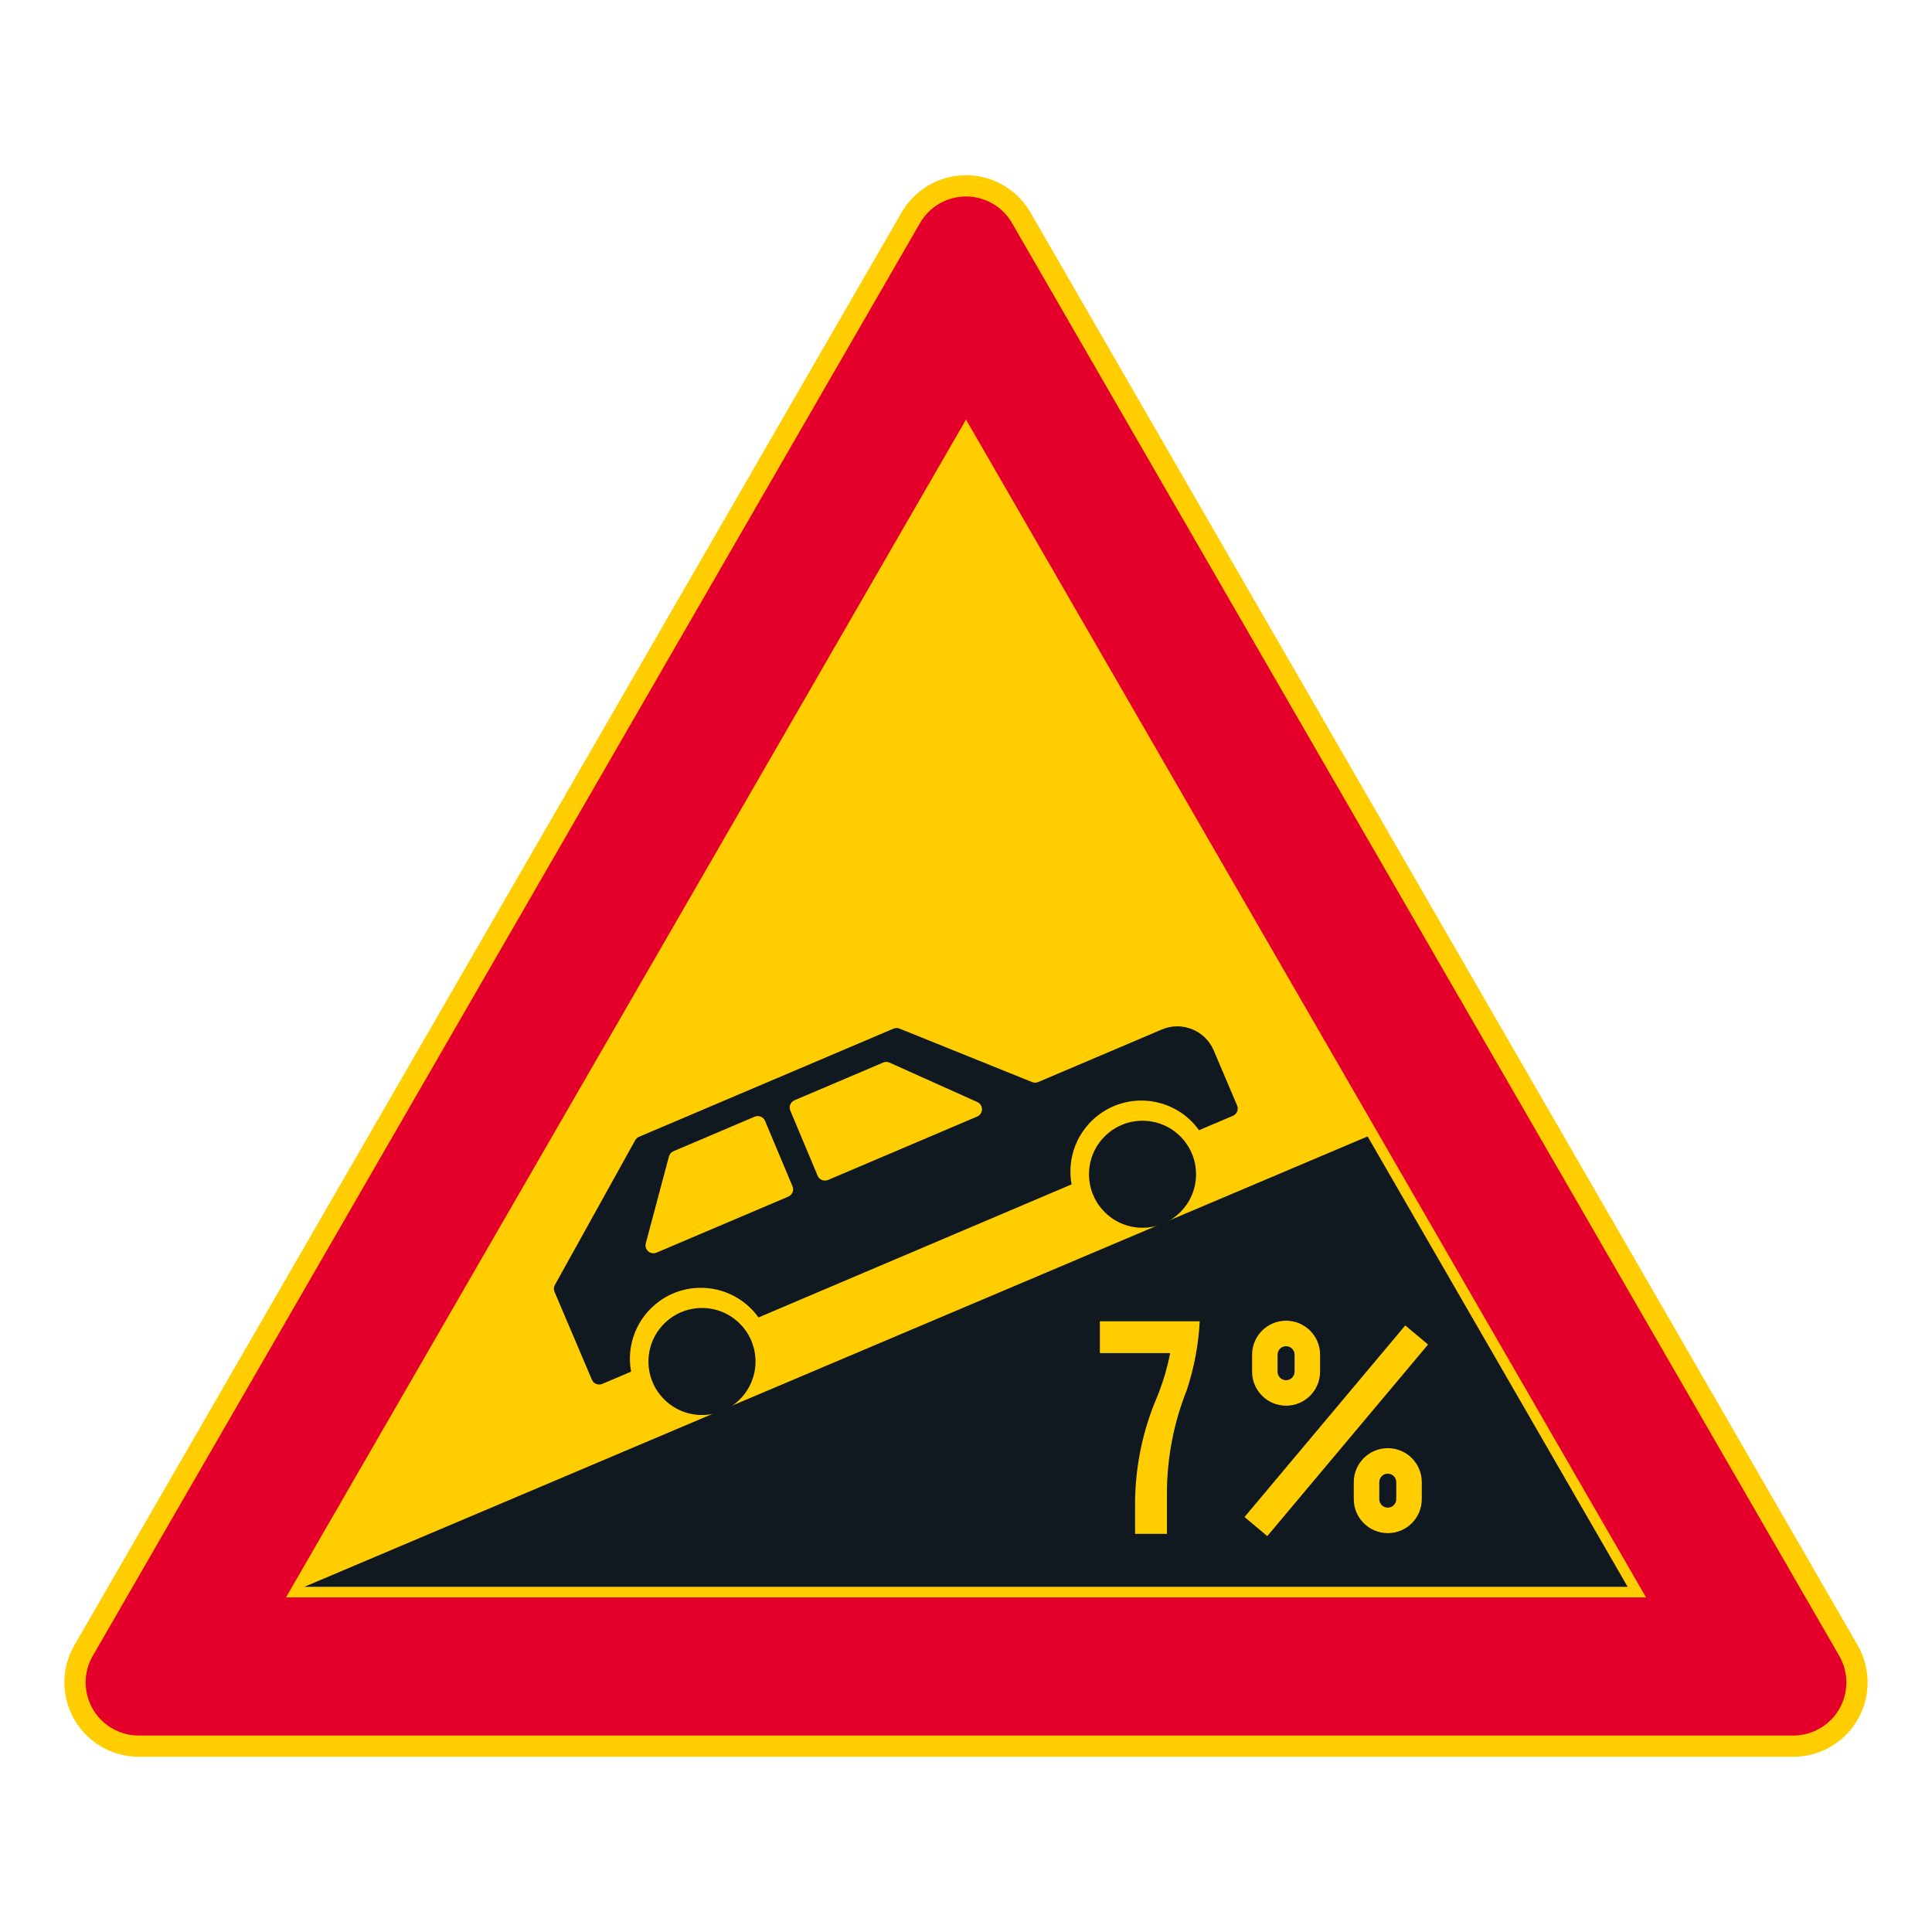 <?xml version="1.0" encoding="iso-8859-1"?>
<!-- Generator: Adobe Illustrator 16.0.0, SVG Export Plug-In . SVG Version: 6.00 Build 0)  -->
<!DOCTYPE svg PUBLIC "-//W3C//DTD SVG 1.1//EN" "http://www.w3.org/Graphics/SVG/1.1/DTD/svg11.dtd">
<svg version="1.1" id="Layer_1" xmlns="http://www.w3.org/2000/svg" xmlns:xlink="http://www.w3.org/1999/xlink" x="0px" y="0px"
	 width="425.197px" height="425.196px" viewBox="0 0 425.197 425.196" style="enable-background:new 0 0 425.197 425.196;"
	 xml:space="preserve">
<g id="LWPOLYLINE_6_">
	<path style="fill:#FFCD00;" d="M198.428,46.75L16.37,362.088c-4.521,7.824-1.837,17.834,5.99,22.354
		c2.487,1.434,5.311,2.188,8.181,2.188h364.12c9.041,0,16.362-7.326,16.362-16.362c0-2.873-0.755-5.694-2.188-8.181L226.776,46.75
		c-4.519-7.827-14.532-10.509-22.356-5.99C201.933,42.195,199.867,44.263,198.428,46.75z"/>
</g>
<g id="LWPOLYLINE_7_">
	<path style="fill:#E4002B;" d="M202.478,49.088L20.42,364.423c-3.228,5.591-1.314,12.739,4.278,15.97
		c1.776,1.024,3.792,1.563,5.843,1.563h364.12c6.455,0,11.692-5.231,11.692-11.687c0-2.054-0.544-4.067-1.568-5.846L222.726,49.088
		c-3.23-5.592-10.376-7.508-15.971-4.278C204.981,45.834,203.507,47.31,202.478,49.088z"/>
</g>
<g id="LWPOLYLINE_8_">
	<polygon style="fill:#FFCD00;" points="212.602,92.338 62.936,351.565 362.269,351.565 	"/>
</g>
<g id="LWPOLYLINE_18_">
	<polygon style="fill:#101820;" points="300.986,250.102 358.219,349.233 66.985,349.228 	"/>
</g>
<g id="LWPOLYLINE_19_">
	<path style="fill:#101820;" d="M166.932,289.948l68.903-29.289c-1.094-5.952,1.346-12,6.268-15.523
		c7.005-5.021,16.761-3.408,21.781,3.603l7.456-3.172c0.884-0.375,1.299-1.396,0.925-2.282l-5.15-12.107
		c-1.878-4.424-6.993-6.49-11.417-4.605l-27.207,11.563c-0.427,0.182-0.906,0.188-1.334,0.012l-29.185-11.773
		c-0.433-0.172-0.912-0.169-1.334,0.012l-56.004,23.806c-0.357,0.152-0.65,0.416-0.837,0.755l-17.673,31.836
		c-0.264,0.468-0.293,1.029-0.082,1.527l8.222,19.335c0.375,0.887,1.399,1.299,2.282,0.925l6.344-2.698
		c-1.1-5.951,1.34-12,6.262-15.525C152.161,281.322,161.91,282.938,166.932,289.948z"/>
</g>
<g id="CIRCLE_2_">
	<path style="fill:#101820;" d="M166.276,299.64c0-6.502-5.273-11.777-11.781-11.777c-6.507,0-11.78,5.275-11.78,11.777
		c0,6.508,5.273,11.78,11.78,11.78C161.003,311.42,166.276,306.147,166.276,299.64L166.276,299.64z"/>
</g>
<g id="CIRCLE_3_">
	<path style="fill:#101820;" d="M263.228,258.433c0-6.505-5.278-11.778-11.78-11.778c-6.508,0-11.78,5.273-11.78,11.778
		c0,6.504,5.272,11.777,11.78,11.777C257.95,270.21,263.228,264.937,263.228,258.433L263.228,258.433z"/>
</g>
<g id="LWPOLYLINE_20_">
	<path style="fill:#FFCD00;" d="M194.407,233.834l-19.558,8.32c-0.878,0.375-1.288,1.387-0.919,2.268l6.021,14.341
		c0.369,0.884,1.388,1.299,2.271,0.928c0.006-0.003,32.843-13.966,32.843-13.966c0.883-0.378,1.293-1.396,0.918-2.276
		c-0.169-0.404-0.485-0.726-0.884-0.907l-19.33-8.678c-0.444-0.199-0.948-0.205-1.393-0.018L194.407,233.834z"/>
</g>
<g id="LWPOLYLINE_21_">
	<path style="fill:#FFCD00;" d="M144.436,275.705l29.056-12.354c0.877-0.374,1.293-1.393,0.924-2.276l-6.045-14.385
		c-0.375-0.889-1.393-1.305-2.276-0.933c-0.012,0.003-17.873,7.604-17.873,7.604c-0.497,0.211-0.866,0.635-1,1.152l-5.097,19.122
		c-0.251,0.928,0.304,1.882,1.229,2.13c0.38,0.1,0.772,0.073,1.129-0.078L144.436,275.705z"/>
</g>
<g id="LWPOLYLINE_22_">
	<path style="fill:#FFCD00;" d="M275.565,301.881c0,4.132,3.347,7.482,7.479,7.482s7.479-3.351,7.479-7.482v-3.739
		c0-4.132-3.347-7.479-7.479-7.479s-7.479,3.348-7.479,7.479V301.881z"/>
</g>
<g id="LWPOLYLINE_24_">
	<path style="fill:#FFCD00;" d="M297.943,329.936c0,4.132,3.354,7.479,7.485,7.479c4.131,0,7.479-3.348,7.479-7.479v-3.742
		c0-4.131-3.348-7.481-7.479-7.481c-4.132,0-7.485,3.351-7.485,7.481V329.936z"/>
</g>
<g id="LWPOLYLINE_27_">
	<path style="fill:#FFCD00;" d="M242.061,290.785v7.014h15.467c-0.731,3.752-1.872,7.412-3.405,10.914
		c-2.851,7.096-4.313,14.669-4.313,22.314v6.546h7.011v-8.884c0-7.798,1.487-15.525,4.372-22.768
		c1.615-4.896,2.575-9.986,2.844-15.137H242.061z"/>
</g>
<g id="LWPOLYLINE_28_">
	<polygon style="fill:#FFCD00;" points="314.288,295.906 278.906,338.07 273.897,333.869 309.273,291.701 	"/>
</g>
<g id="LWPOLYLINE_23_">
	<path style="fill:#101820;" d="M281.17,301.881c0,1.036,0.837,1.873,1.873,1.873c1.03,0,1.873-0.837,1.873-1.873v-3.739
		c0-1.033-0.843-1.87-1.873-1.87c-1.036,0-1.873,0.837-1.873,1.87V301.881z"/>
</g>
<g id="LWPOLYLINE_25_">
	<path style="fill:#101820;" d="M303.555,329.936c0,1.03,0.837,1.87,1.873,1.87c1.029,0,1.866-0.84,1.866-1.87v-3.742
		c0-1.032-0.837-1.869-1.866-1.869c-1.036,0-1.873,0.837-1.873,1.869V329.936z"/>
</g>
</svg>
